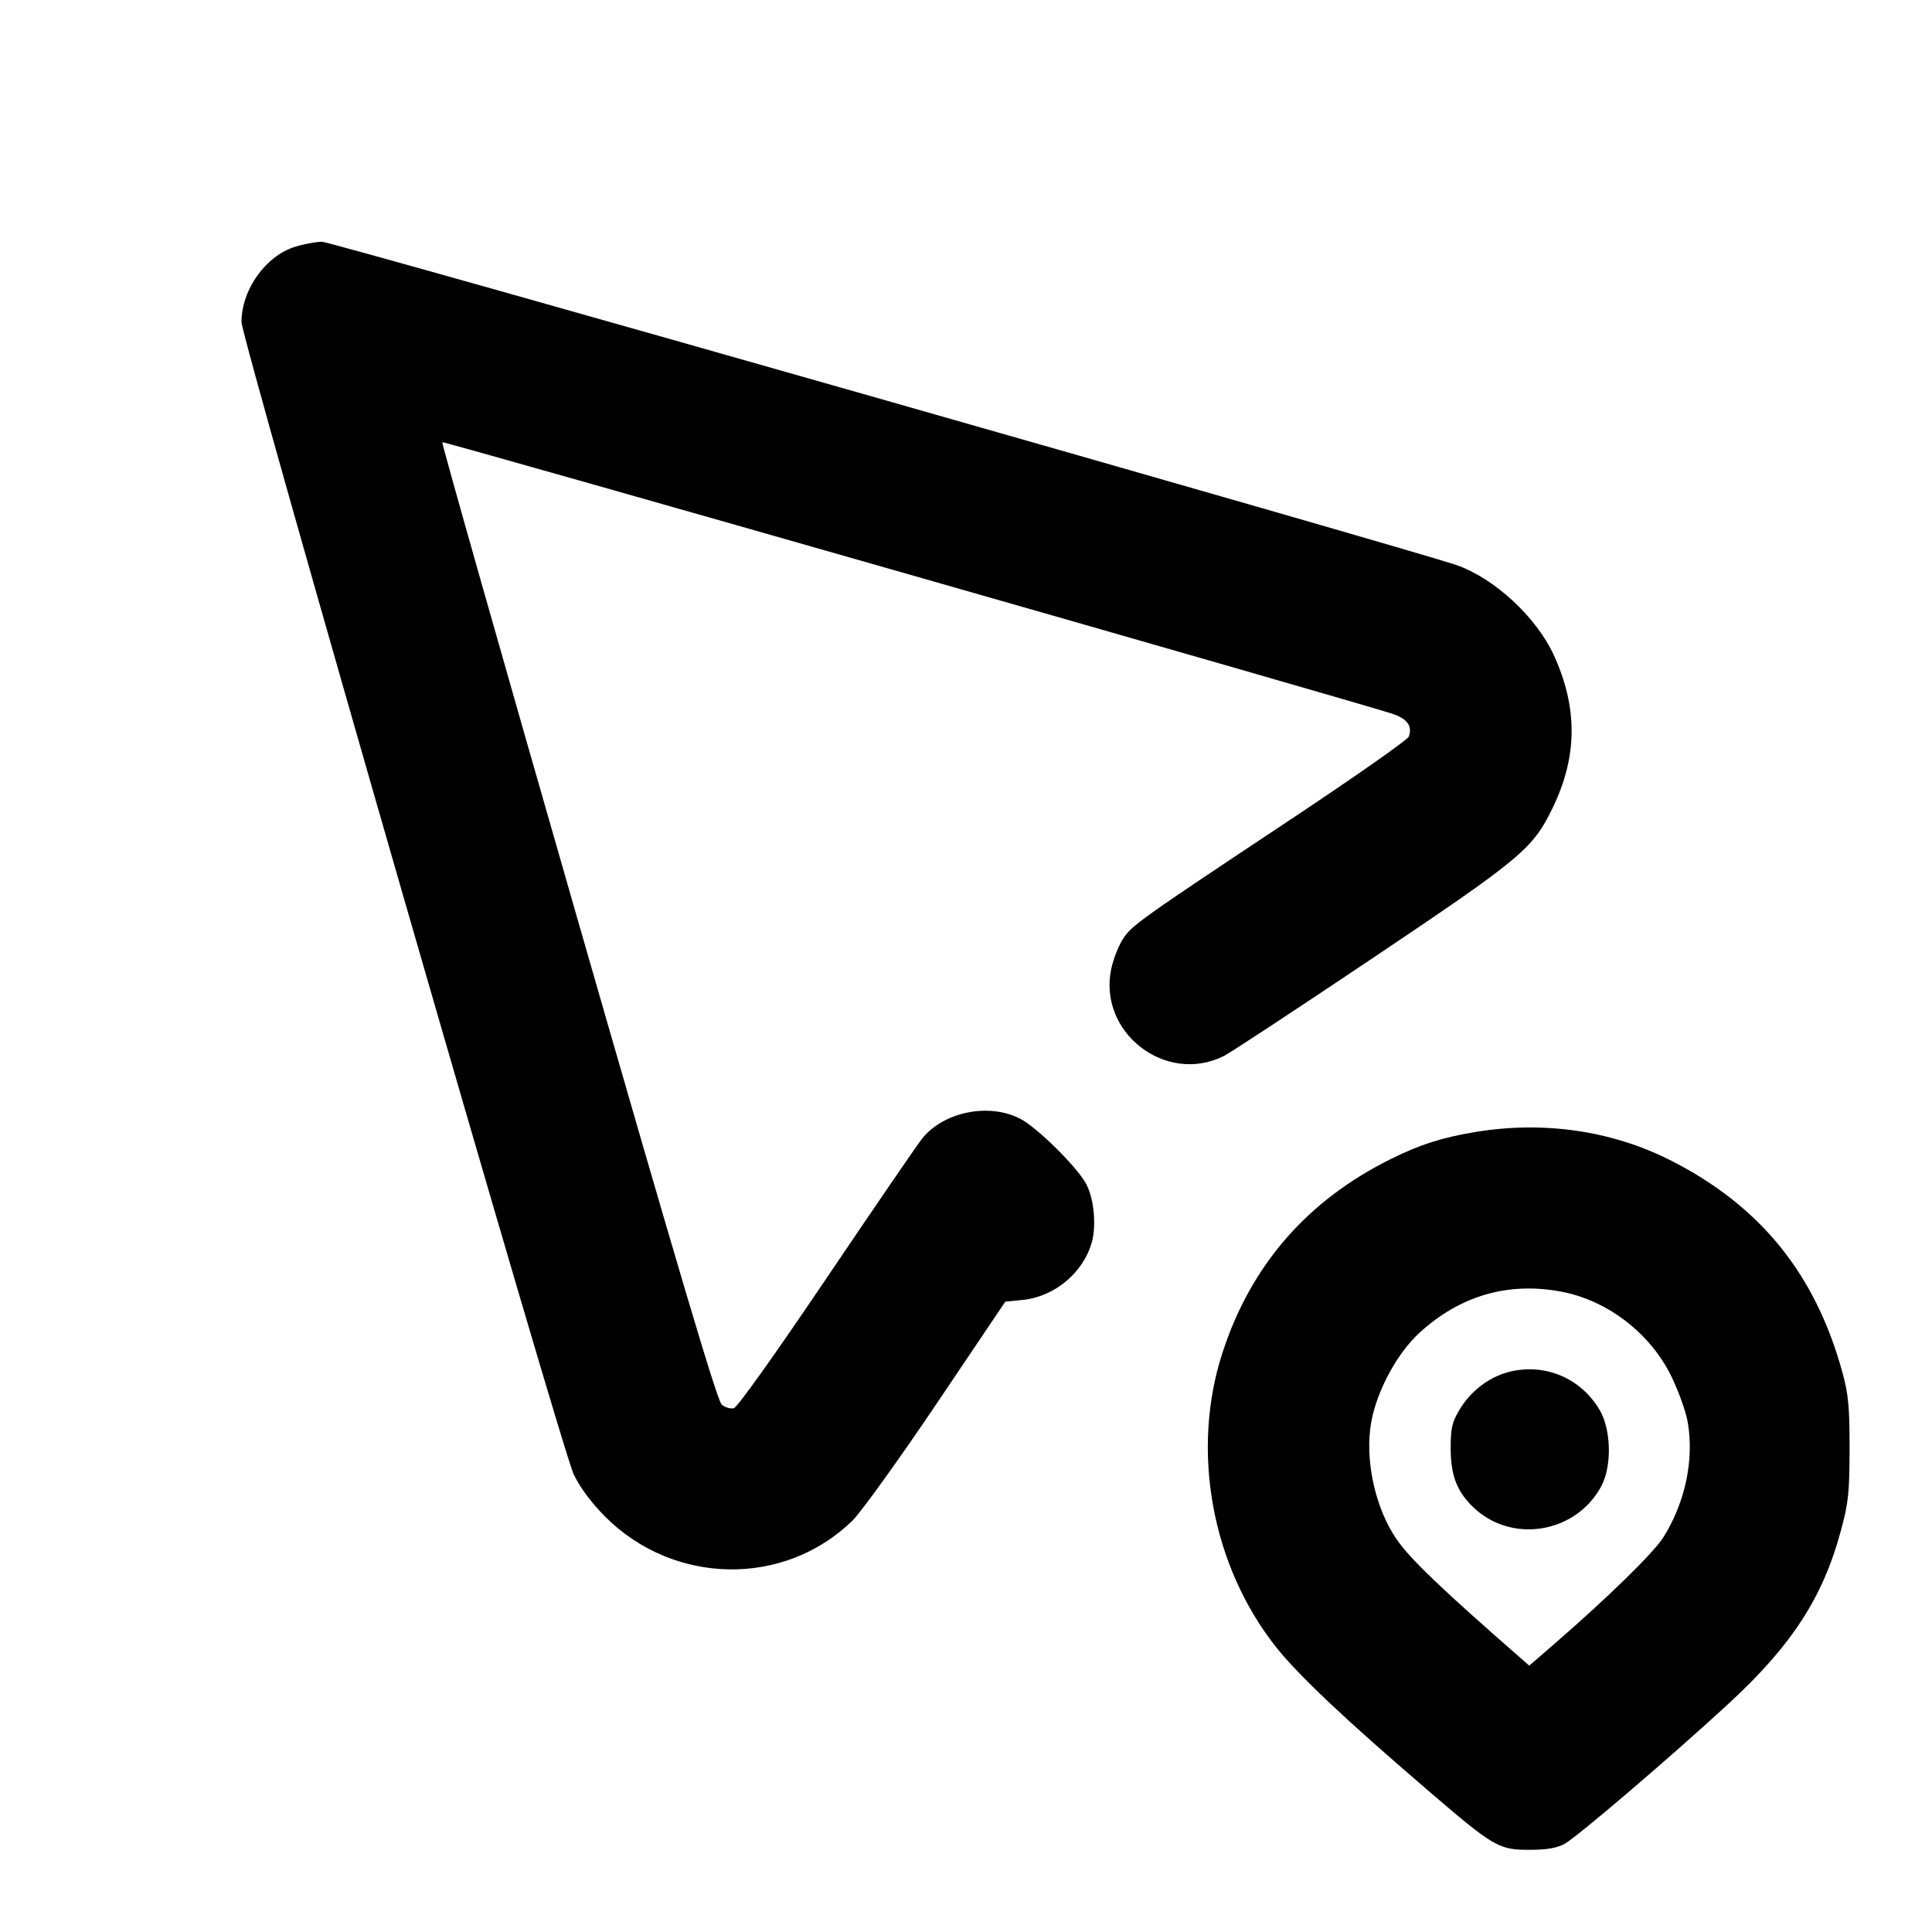 <svg xmlns="http://www.w3.org/2000/svg" width="24" height="24" viewBox="0 0 24 24" fill="none" stroke="currentColor" stroke-width="2" stroke-linecap="round" stroke-linejoin="round"><path d="M3.667 3.065 C 3.301 3.177,3.000 3.599,3.000 4.000 C 3.000 4.215,6.975 18.003,7.128 18.318 C 7.208 18.483,7.348 18.670,7.519 18.842 C 8.372 19.695,9.744 19.716,10.590 18.889 C 10.696 18.785,11.167 18.131,11.636 17.435 L 12.488 16.170 12.706 16.148 C 13.105 16.107,13.461 15.807,13.565 15.424 C 13.620 15.220,13.589 14.892,13.497 14.715 C 13.391 14.507,12.882 14.003,12.671 13.896 C 12.277 13.695,11.711 13.814,11.448 14.153 C 11.385 14.234,10.851 15.014,10.262 15.886 C 9.627 16.827,9.161 17.481,9.116 17.493 C 9.074 17.504,9.005 17.483,8.964 17.446 C 8.909 17.399,8.411 15.721,7.182 11.445 C 6.244 8.181,5.484 5.503,5.494 5.493 C 5.509 5.478,16.768 8.696,17.288 8.864 C 17.481 8.927,17.548 9.016,17.501 9.150 C 17.488 9.189,16.827 9.652,16.032 10.180 C 14.128 11.445,14.055 11.497,13.945 11.672 C 13.893 11.754,13.830 11.916,13.805 12.032 C 13.635 12.826,14.484 13.482,15.207 13.116 C 15.288 13.075,16.119 12.528,17.052 11.902 C 18.907 10.657,19.041 10.545,19.288 10.035 C 19.597 9.398,19.601 8.791,19.302 8.138 C 19.085 7.665,18.561 7.181,18.091 7.019 C 17.521 6.823,4.111 3.001,4.000 3.003 C 3.923 3.004,3.773 3.032,3.667 3.065 M18.340 14.060 C 17.913 14.130,17.642 14.217,17.275 14.399 C 16.236 14.915,15.537 15.720,15.185 16.807 C 14.791 18.021,15.052 19.450,15.851 20.460 C 16.124 20.805,16.714 21.363,17.729 22.233 C 18.558 22.945,18.617 22.980,19.000 22.979 C 19.211 22.979,19.339 22.957,19.433 22.907 C 19.586 22.824,20.750 21.830,21.465 21.171 C 22.256 20.443,22.645 19.845,22.868 19.015 C 22.962 18.669,22.975 18.543,22.976 18.000 C 22.977 17.486,22.962 17.325,22.890 17.059 C 22.555 15.825,21.863 14.972,20.736 14.406 C 20.015 14.045,19.175 13.924,18.340 14.060 M19.383 16.043 C 19.962 16.149,20.496 16.556,20.760 17.093 C 20.848 17.273,20.941 17.528,20.964 17.660 C 21.049 18.125,20.934 18.671,20.660 19.101 C 20.538 19.293,19.979 19.839,19.309 20.421 L 18.997 20.691 18.909 20.614 C 17.924 19.754,17.524 19.372,17.355 19.130 C 17.082 18.739,16.949 18.129,17.035 17.660 C 17.107 17.269,17.361 16.802,17.640 16.550 C 18.143 16.095,18.729 15.924,19.383 16.043 M18.695 17.057 C 18.466 17.129,18.256 17.299,18.128 17.516 C 18.036 17.672,18.020 17.745,18.021 18.000 C 18.022 18.332,18.101 18.533,18.306 18.728 C 18.785 19.181,19.580 19.046,19.893 18.460 C 20.025 18.211,20.015 17.760,19.872 17.516 C 19.628 17.101,19.150 16.915,18.695 17.057 " stroke="none" fill-rule="evenodd" fill="black"></path></svg>